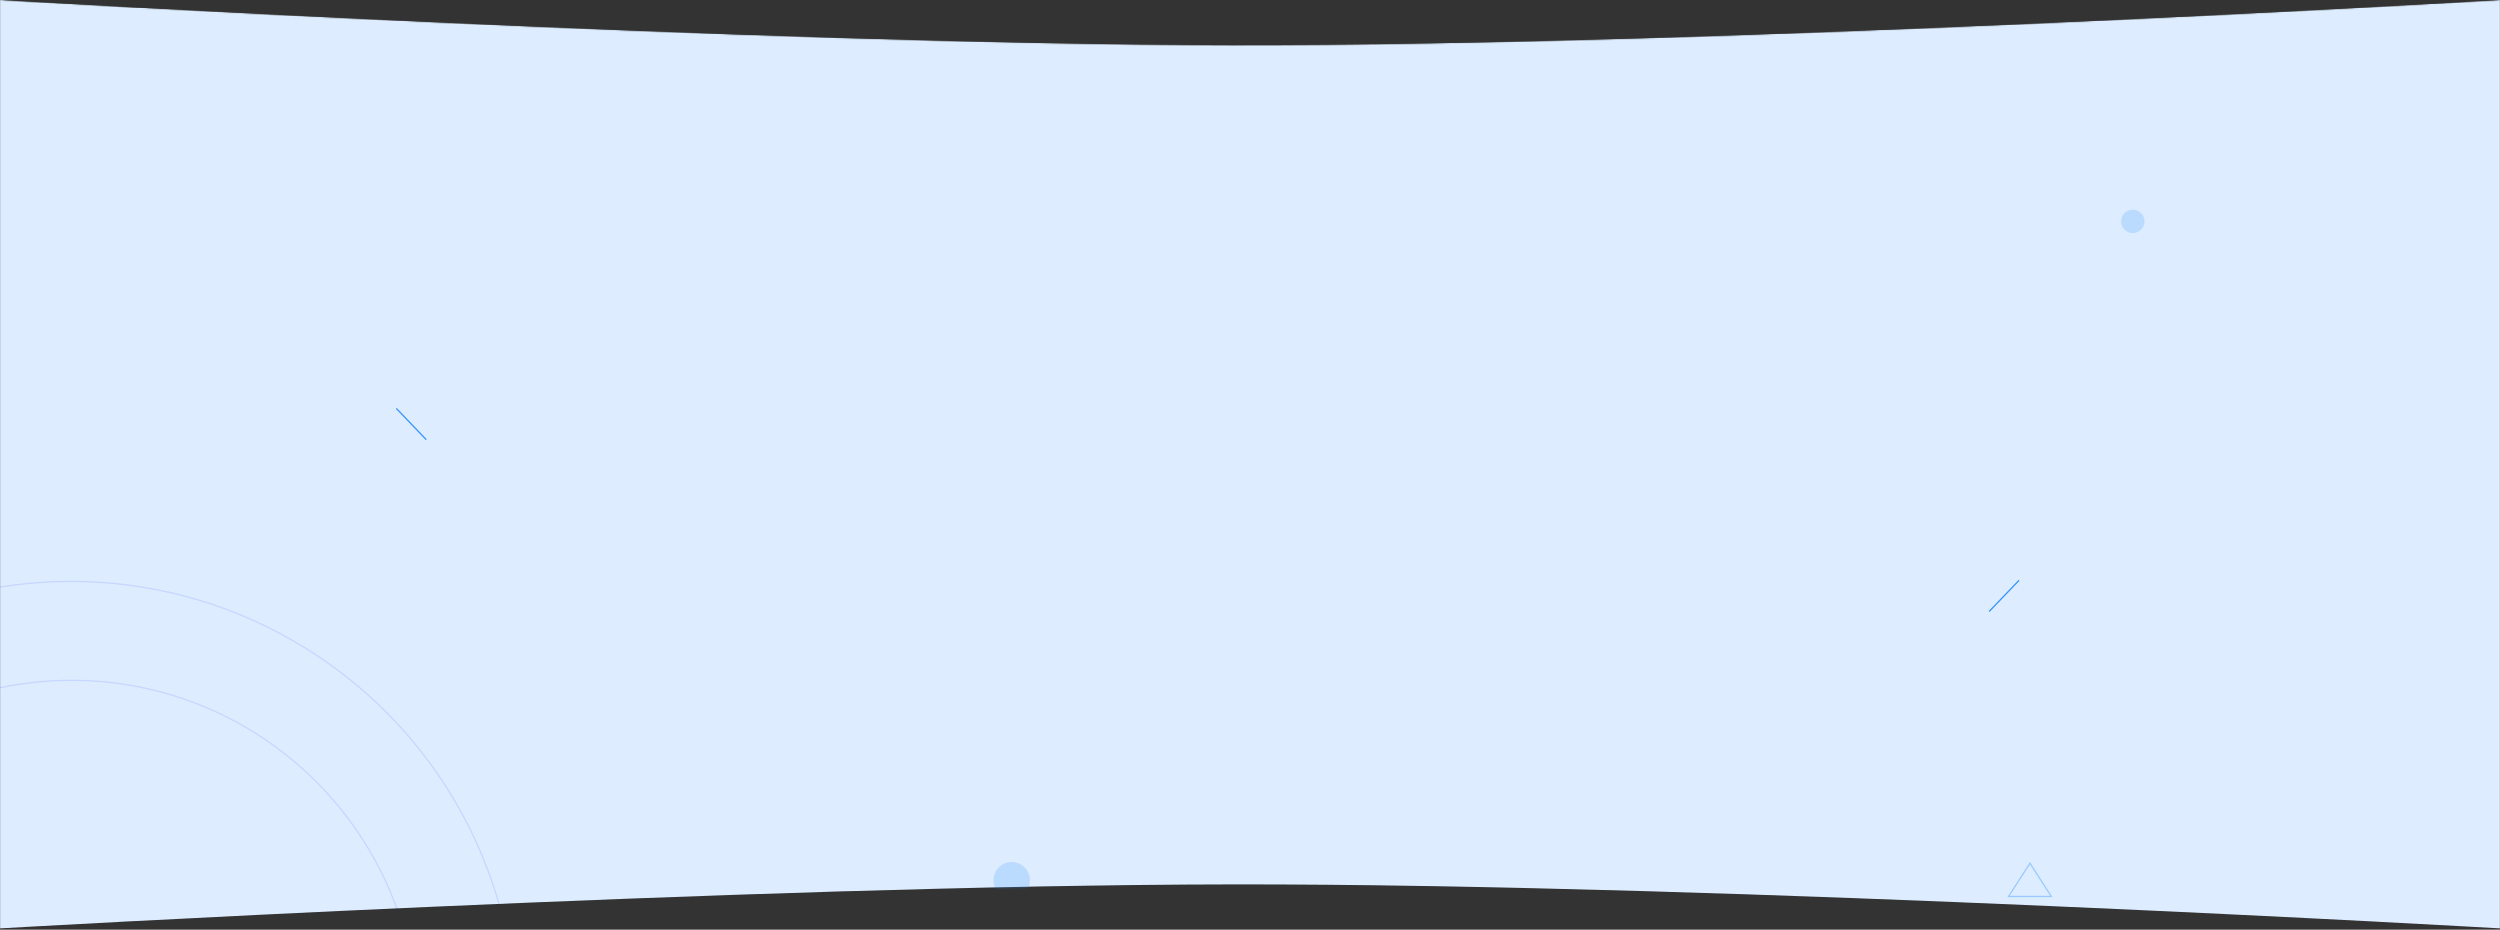 <svg width="1920" height="714" viewBox="0 0 1920 714" fill="none" xmlns="http://www.w3.org/2000/svg">
<rect x="0" y="0" width="1920" height="714" fill="#333333" stroke="none"/>
<mask id="mask0" mask-type="alpha" maskUnits="userSpaceOnUse" x="0" y="0" width="1920" height="714">
<path d="M0 0C0 0 576.876 34.245 947 34.702C1327.27 35.173 1920 0 1920 0V714C1920 714 1327.27 679.695 947 680.165C576.876 680.623 0 714 0 714V0Z" fill="#DDEDFF"/>
</mask>
<g mask="url(#mask0)">
<path d="M0 0C0 0 576.876 34.197 947 34.654C1327.27 35.123 1920 0 1920 0V713C1920 713 1327.27 678.743 947 679.213C576.876 679.67 0 713 0 713V0Z" fill="#DDEDFF"/>
<circle cx="54.5" cy="788.5" r="342" stroke="#0100FD" stroke-opacity="0.1"/>
<circle cx="55" cy="788" r="265.5" stroke="#0100FD" stroke-opacity="0.1"/>
<circle opacity="0.2" cx="1638" cy="170" r="9" fill="#3595FC"/>
<circle opacity="0.2" cx="777" cy="676" r="14" fill="#3595FC"/>
<line x1="304.361" y1="313.654" x2="327.361" y2="337.654" stroke="#3595FC"/>
<line y1="-0.5" x2="33.242" y2="-0.5" transform="matrix(-0.692 0.722 0.722 0.692 1551 446)" stroke="#3595FC"/>
<path d="M1542.59 688.5L1559 662.926L1575.41 688.5H1542.59Z" stroke="#3595FC" stroke-opacity="0.4"/>
</g>
</svg>
